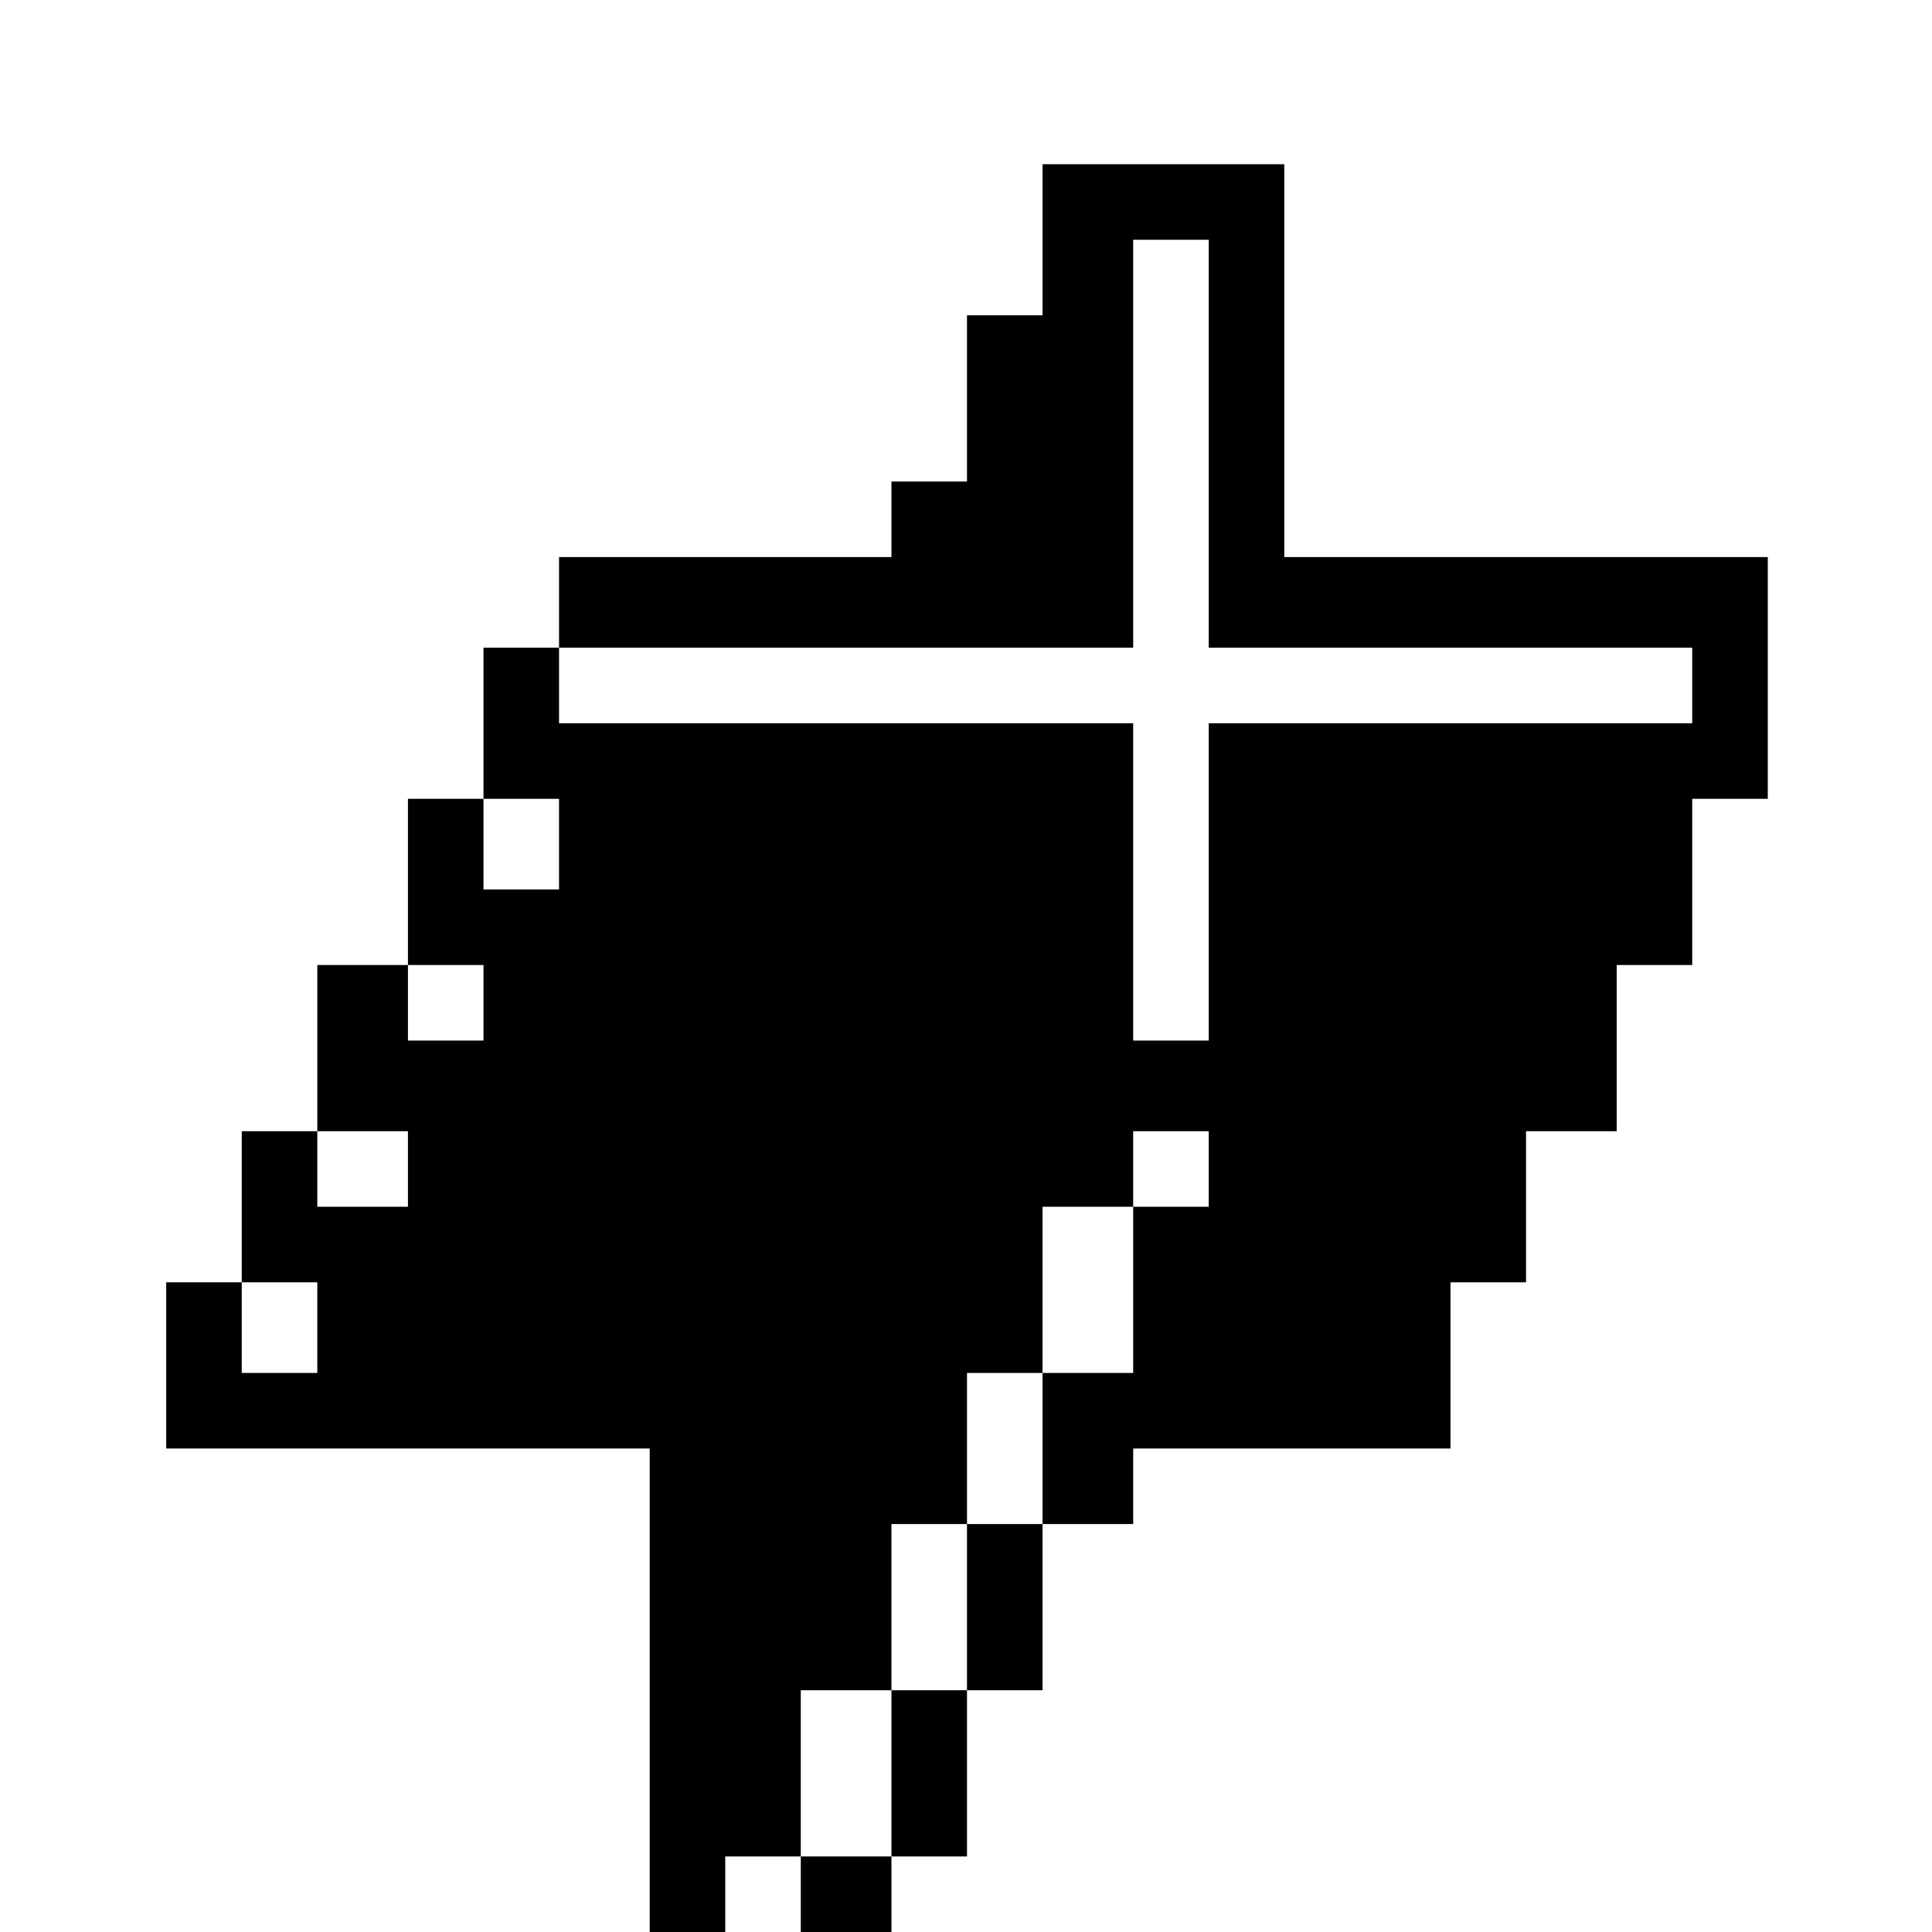 <?xml version="1.0" standalone="no"?>
<!DOCTYPE svg PUBLIC "-//W3C//DTD SVG 20010904//EN"
 "http://www.w3.org/TR/2001/REC-SVG-20010904/DTD/svg10.dtd">
<svg version="1.0" xmlns="http://www.w3.org/2000/svg"
 width="468pt" height="468pt" viewBox="0 0 468 468"
 preserveAspectRatio="xMidYMid meet">
<g transform="translate(0,468) scale(0.366,-0.366)"
fill="#000000" stroke="none">
<path d="M690 1120 l0 -50 -25 0 -25 0 0 -55 0 -55 -25 0 -25 0 0 -25 0 -25
-110 0 -110 0 0 -30 0 -30 -25 0 -25 0 0 -50 0 -50 -25 0 -25 0 0 -55 0 -55
-30 0 -30 0 0 -55 0 -55 -25 0 -25 0 0 -50 0 -50 -25 0 -25 0 0 -55 0 -55 160
0 160 0 0 -160 0 -160 25 0 25 0 0 25 0 25 25 0 25 0 0 -25 0 -25 30 0 30 0 0
25 0 25 25 0 25 0 0 55 0 55 25 0 25 0 0 55 0 55 30 0 30 0 0 25 0 25 105 0
105 0 0 55 0 55 25 0 25 0 0 50 0 50 30 0 30 0 0 55 0 55 25 0 25 0 0 55 0 55
25 0 25 0 0 80 0 80 -160 0 -160 0 0 130 0 130 -80 0 -80 0 0 -50z m110 -135
l0 -135 160 0 160 0 0 -25 0 -25 -160 0 -160 0 0 -105 0 -105 -25 0 -25 0 0
105 0 105 -190 0 -190 0 0 25 0 25 190 0 190 0 0 135 0 135 25 0 25 0 0 -135z
m-430 -265 l0 -30 -25 0 -25 0 0 30 0 30 25 0 25 0 0 -30z m-50 -105 l0 -25
-25 0 -25 0 0 25 0 25 25 0 25 0 0 -25z m-50 -110 l0 -25 -30 0 -30 0 0 25 0
25 30 0 30 0 0 -25z m530 0 l0 -25 -25 0 -25 0 0 -55 0 -55 -30 0 -30 0 0 -50
0 -50 -25 0 -25 0 0 -55 0 -55 -25 0 -25 0 0 -55 0 -55 -30 0 -30 0 0 55 0 55
30 0 30 0 0 55 0 55 25 0 25 0 0 50 0 50 25 0 25 0 0 55 0 55 30 0 30 0 0 25
0 25 25 0 25 0 0 -25z m-590 -105 l0 -30 -25 0 -25 0 0 30 0 30 25 0 25 0 0
-30z"/>
</g>
</svg>
